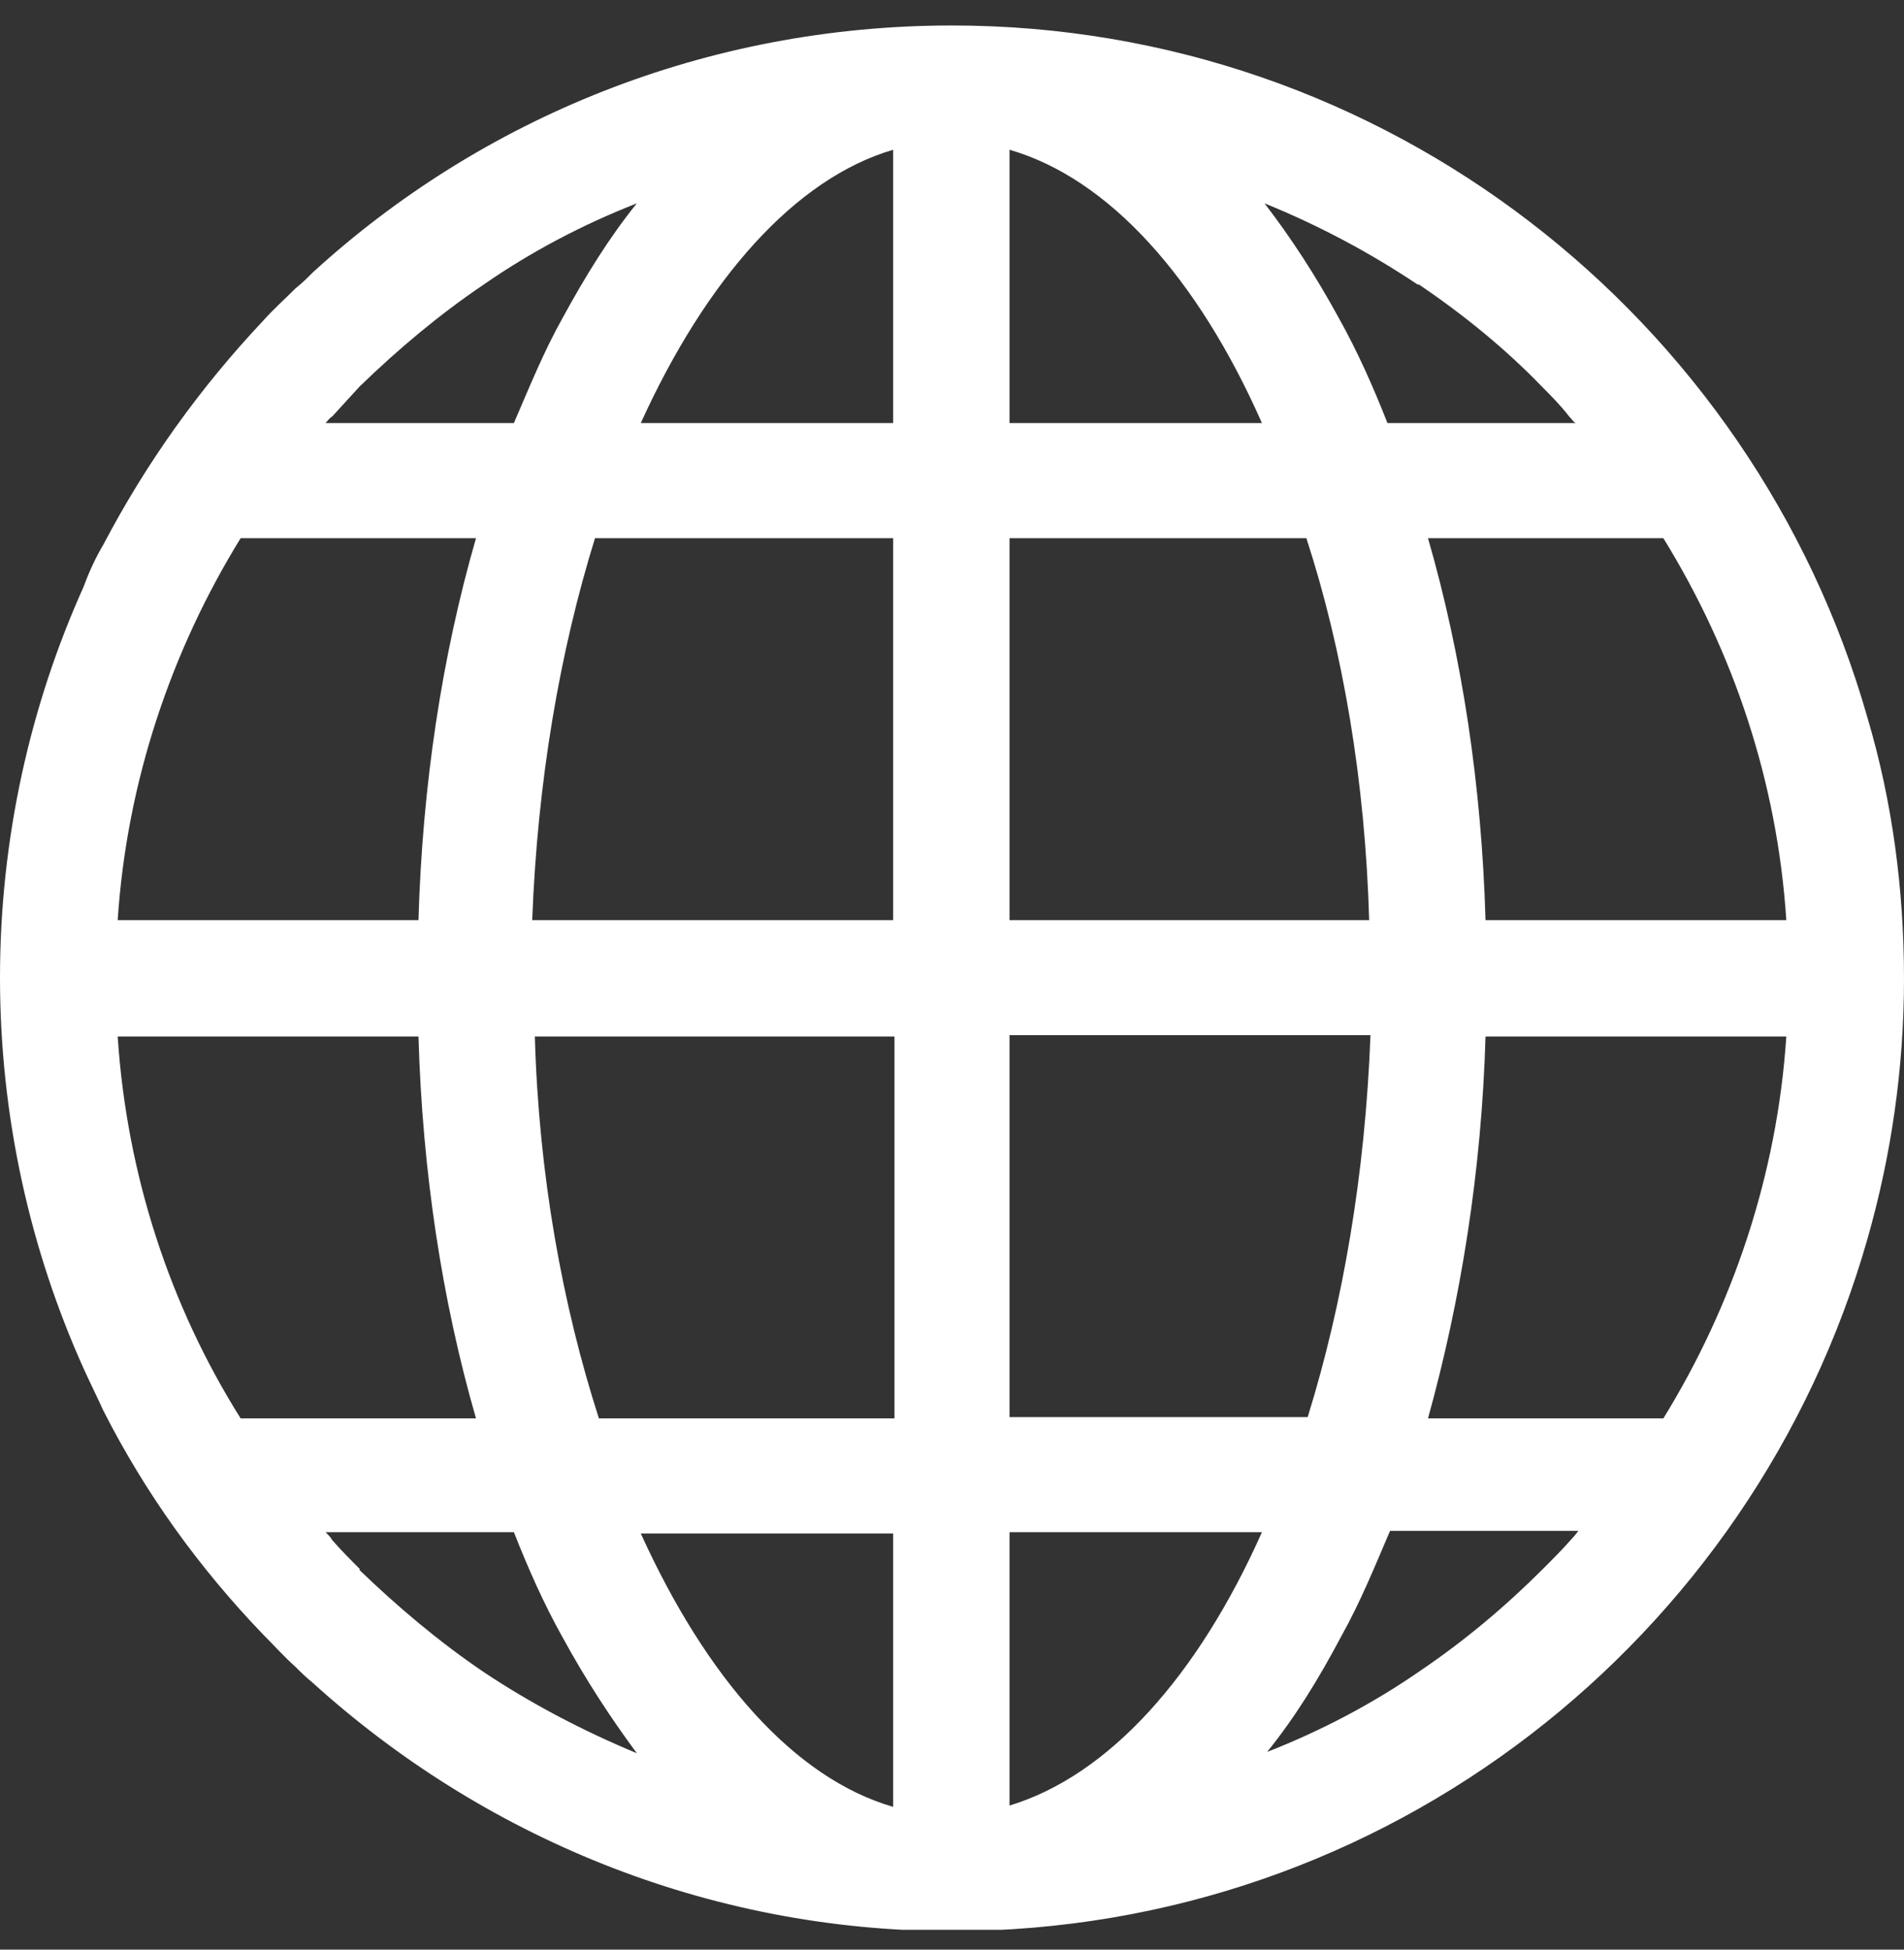 <svg width="42" height="43" viewBox="0 0 42 43" fill="none" xmlns="http://www.w3.org/2000/svg">
<rect x="0" y="0" width="42" height="43" fill="#333333" stroke="none"/>
<g clip-path="url(#clip0_27_354)">
<path d="M41.192 15.822C38.683 7.024 30.577 0.562 21 0.562C15.577 0.562 10.615 2.61 6.894 6.014C6.779 6.13 6.663 6.245 6.519 6.36C6.288 6.591 6.029 6.822 5.798 7.081C4.413 8.553 3.231 10.197 2.279 12.014C2.106 12.303 1.962 12.62 1.846 12.937C0.663 15.562 0 18.505 0 21.562C0 24.62 0.663 27.562 1.846 30.187C1.99 30.505 2.135 30.793 2.279 31.11C3.202 32.928 4.385 34.572 5.798 36.043C6.029 36.274 6.26 36.533 6.519 36.764C6.635 36.88 6.75 36.995 6.894 37.11C10.615 40.485 15.577 42.591 21 42.591C30.606 42.591 38.683 36.13 41.192 27.331C41.712 25.514 42 23.581 42 21.591C42 19.601 41.74 17.668 41.192 15.822ZM34.038 34.601C33.202 35.437 32.308 36.187 31.327 36.851C30.288 37.572 29.135 38.178 27.952 38.639C28.558 37.889 29.077 37.053 29.596 36.072C30 35.351 30.317 34.572 30.663 33.764H34.817C34.817 33.764 34.731 33.88 34.673 33.937C34.471 34.168 34.24 34.399 34.038 34.601ZM2.596 22.86H9.231C9.317 25.831 9.75 28.687 10.5 31.283H5.308C3.75 28.803 2.798 25.918 2.596 22.86ZM31.298 6.274C32.279 6.937 33.202 7.687 34.01 8.524C34.212 8.726 34.413 8.928 34.615 9.187C34.673 9.245 34.702 9.303 34.76 9.331H30.606C30.288 8.524 29.942 7.745 29.538 7.024C29.019 6.072 28.471 5.235 27.894 4.485C29.106 4.976 30.231 5.581 31.269 6.274H31.298ZM32.769 20.293C32.683 17.322 32.25 14.466 31.5 11.87H36.692C38.221 14.351 39.202 17.206 39.404 20.293H32.769ZM22.269 39.822V33.793H27.837C26.423 36.966 24.462 39.158 22.269 39.822ZM22.269 31.255V22.831H30.231C30.115 25.889 29.625 28.745 28.846 31.255H22.298H22.269ZM22.269 20.293V11.87H28.817C29.625 14.351 30.115 17.235 30.202 20.293H22.269ZM27.837 9.331H22.269V3.303C24.462 3.937 26.423 6.13 27.837 9.331ZM19.702 3.303V9.331H14.135C15.577 6.158 17.538 3.937 19.702 3.303ZM19.702 11.87V20.293H11.74C11.856 17.235 12.346 14.38 13.125 11.87H19.673H19.702ZM9.231 20.293H2.596C2.798 17.235 3.779 14.351 5.308 11.87H10.5C9.75 14.466 9.317 17.322 9.231 20.293ZM11.769 22.86H19.731V31.283H13.211C12.404 28.774 11.885 25.918 11.798 22.86H11.769ZM19.702 33.822V39.851C17.51 39.216 15.577 36.995 14.135 33.822H19.702ZM36.692 31.283H31.5C32.221 28.687 32.683 25.831 32.769 22.86H39.404C39.202 25.918 38.221 28.803 36.692 31.283ZM10.673 6.274C11.711 5.553 12.865 4.947 14.048 4.485C13.442 5.235 12.923 6.072 12.404 7.024C12 7.745 11.683 8.524 11.336 9.331H7.183C7.183 9.331 7.269 9.216 7.327 9.187L7.933 8.524C8.798 7.687 9.692 6.937 10.673 6.274ZM7.933 34.601C7.731 34.399 7.529 34.197 7.327 33.966C7.298 33.908 7.24 33.851 7.183 33.793H11.336C11.654 34.601 12 35.38 12.404 36.101C12.923 37.053 13.471 37.889 14.048 38.668C12.865 38.178 11.711 37.572 10.673 36.88C9.692 36.216 8.769 35.437 7.933 34.63V34.601Z" fill="white"/>
</g>
<defs>
<clipPath id="clip0_27_354">
<rect width="42" height="42" fill="white" transform="translate(0 0.562)"/>
</clipPath>
</defs>
</svg>
